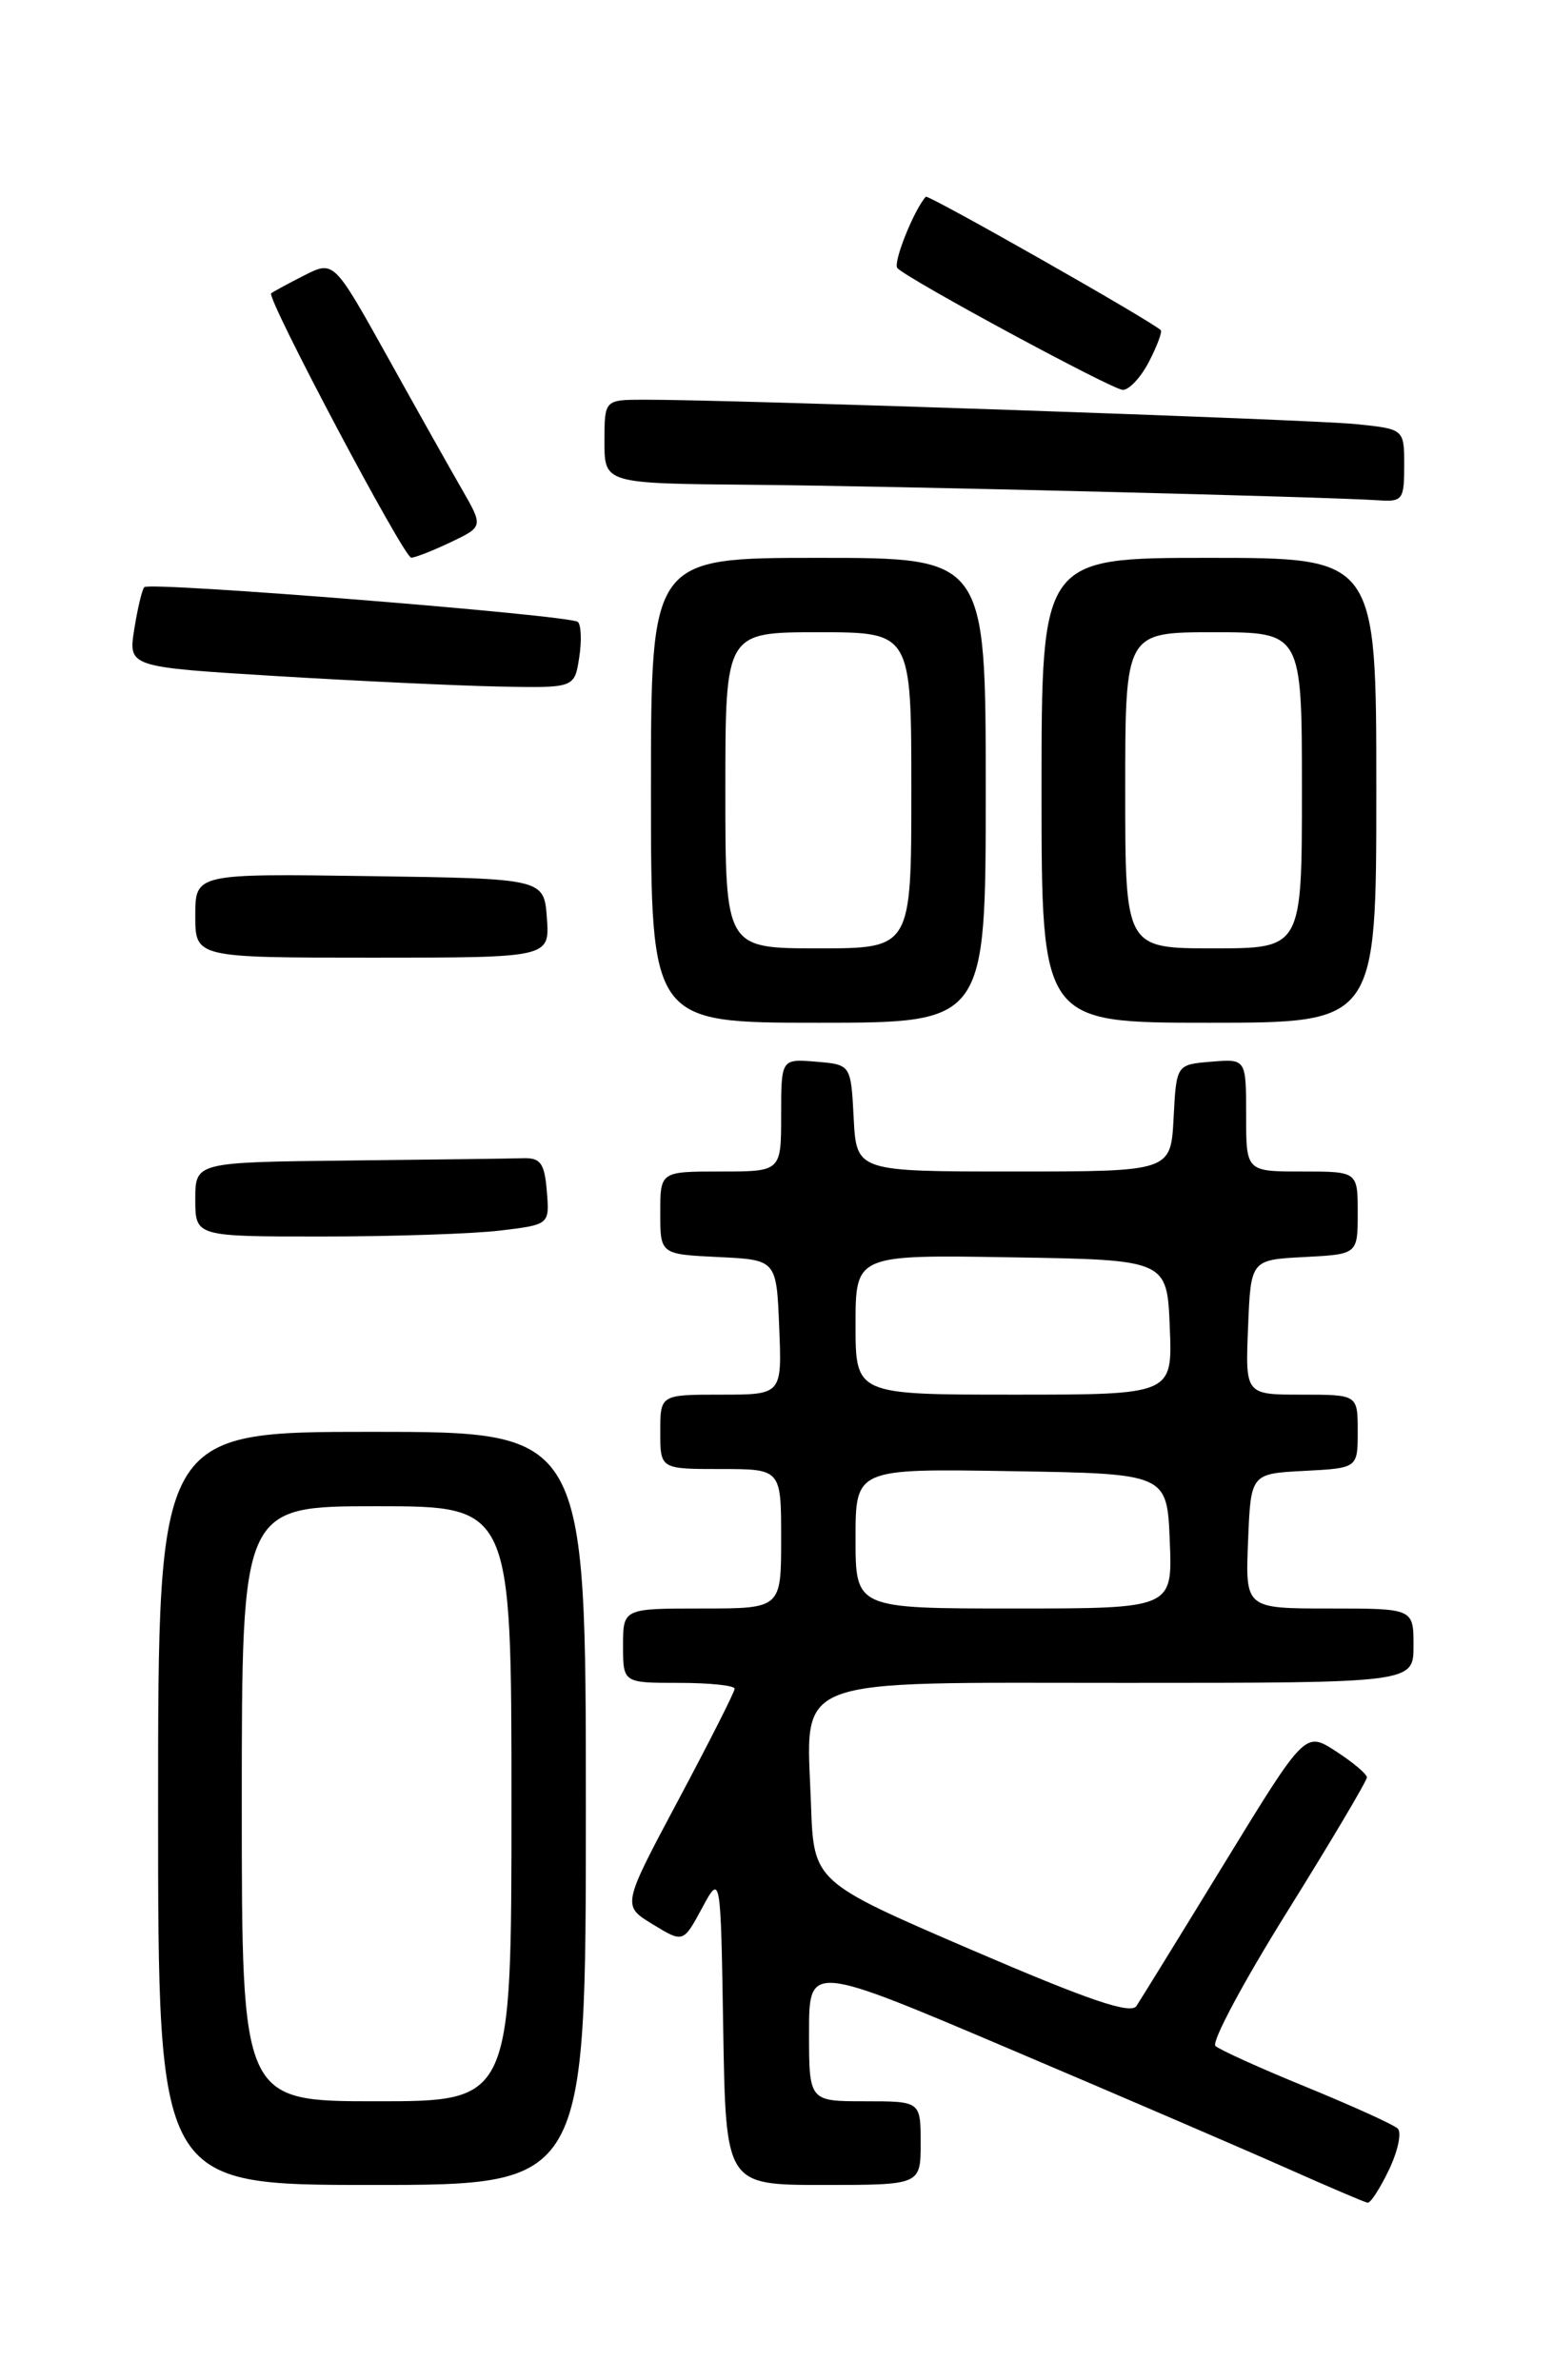 <?xml version="1.0" encoding="UTF-8" standalone="no"?>
<!DOCTYPE svg PUBLIC "-//W3C//DTD SVG 1.1//EN" "http://www.w3.org/Graphics/SVG/1.1/DTD/svg11.dtd" >
<svg xmlns="http://www.w3.org/2000/svg" xmlns:xlink="http://www.w3.org/1999/xlink" version="1.1" viewBox="0 0 167 256">
 <g >
 <path fill="currentColor"
d=" M 149.37 233.35 C 150.32 231.35 150.75 229.36 150.30 228.93 C 149.86 228.51 145.45 226.51 140.50 224.48 C 135.55 222.46 131.14 220.46 130.70 220.05 C 130.25 219.63 133.74 213.11 138.45 205.56 C 143.15 198.01 146.99 191.53 146.99 191.16 C 146.98 190.80 145.48 189.54 143.66 188.36 C 140.35 186.21 140.35 186.21 131.69 200.36 C 126.93 208.14 122.66 215.06 122.21 215.75 C 121.59 216.68 117.13 215.16 104.44 209.70 C 87.50 202.40 87.50 202.40 87.21 194.09 C 86.72 180.09 84.37 181.00 121.02 181.00 C 152.00 181.00 152.00 181.00 152.00 177.00 C 152.00 173.00 152.00 173.00 142.96 173.00 C 133.91 173.00 133.91 173.00 134.21 165.75 C 134.50 158.50 134.50 158.50 140.25 158.20 C 146.00 157.90 146.00 157.90 146.00 153.95 C 146.00 150.00 146.00 150.00 139.96 150.00 C 133.91 150.00 133.91 150.00 134.21 142.75 C 134.50 135.50 134.50 135.50 140.25 135.20 C 146.00 134.90 146.00 134.90 146.00 130.45 C 146.00 126.00 146.00 126.00 140.00 126.00 C 134.00 126.00 134.00 126.00 134.00 119.94 C 134.00 113.88 134.00 113.88 130.25 114.19 C 126.50 114.50 126.50 114.50 126.20 120.25 C 125.90 126.00 125.90 126.00 109.00 126.00 C 92.10 126.00 92.10 126.00 91.80 120.25 C 91.50 114.50 91.50 114.50 87.75 114.19 C 84.00 113.88 84.00 113.88 84.00 119.94 C 84.00 126.00 84.00 126.00 77.50 126.00 C 71.00 126.00 71.00 126.00 71.00 130.45 C 71.00 134.90 71.00 134.90 77.25 135.20 C 83.50 135.50 83.50 135.50 83.79 142.75 C 84.09 150.00 84.09 150.00 77.54 150.00 C 71.00 150.00 71.00 150.00 71.00 154.00 C 71.00 158.00 71.00 158.00 77.50 158.00 C 84.00 158.00 84.00 158.00 84.00 165.50 C 84.00 173.00 84.00 173.00 75.50 173.00 C 67.00 173.00 67.00 173.00 67.00 177.00 C 67.00 181.00 67.00 181.00 73.00 181.00 C 76.30 181.00 79.00 181.28 79.00 181.63 C 79.00 181.97 76.27 187.36 72.94 193.61 C 66.89 204.96 66.89 204.96 70.18 206.96 C 73.47 208.97 73.47 208.97 75.49 205.23 C 77.50 201.50 77.50 201.50 77.77 218.25 C 78.05 235.00 78.05 235.00 88.52 235.00 C 99.00 235.00 99.00 235.00 99.00 230.50 C 99.00 226.00 99.00 226.00 93.00 226.00 C 87.00 226.00 87.00 226.00 87.00 218.60 C 87.00 211.20 87.00 211.20 108.75 220.45 C 120.71 225.53 134.10 231.30 138.50 233.26 C 142.90 235.22 146.75 236.86 147.06 236.91 C 147.38 236.96 148.41 235.36 149.37 233.35 Z  M 63.00 194.50 C 63.00 154.00 63.00 154.00 40.00 154.00 C 17.00 154.00 17.00 154.00 17.00 194.50 C 17.00 235.00 17.00 235.00 40.00 235.00 C 63.00 235.00 63.00 235.00 63.00 194.50 Z  M 53.80 132.35 C 59.10 131.71 59.10 131.71 58.80 128.10 C 58.55 125.10 58.13 124.51 56.25 124.57 C 55.01 124.61 46.58 124.72 37.50 124.82 C 21.00 125.00 21.00 125.00 21.00 129.00 C 21.00 133.00 21.00 133.00 34.75 132.99 C 42.31 132.99 50.89 132.70 53.80 132.35 Z  M 106.00 85.00 C 106.00 60.00 106.00 60.00 88.00 60.00 C 70.00 60.00 70.00 60.00 70.00 85.00 C 70.00 110.00 70.00 110.00 88.00 110.00 C 106.00 110.00 106.00 110.00 106.00 85.00 Z  M 148.00 85.00 C 148.00 60.00 148.00 60.00 130.00 60.00 C 112.00 60.00 112.00 60.00 112.00 85.00 C 112.00 110.00 112.00 110.00 130.00 110.00 C 148.00 110.00 148.00 110.00 148.00 85.00 Z  M 58.81 98.75 C 58.50 94.50 58.50 94.50 39.75 94.23 C 21.00 93.96 21.00 93.96 21.00 98.48 C 21.00 103.00 21.00 103.00 40.06 103.00 C 59.11 103.00 59.11 103.00 58.81 98.75 Z  M 62.28 70.75 C 62.56 68.96 62.50 67.23 62.14 66.89 C 61.38 66.17 16.13 62.54 15.52 63.15 C 15.28 63.38 14.80 65.41 14.44 67.66 C 13.79 71.74 13.79 71.74 29.64 72.71 C 38.36 73.24 49.16 73.75 53.64 73.84 C 61.77 74.00 61.77 74.00 62.28 70.75 Z  M 48.46 58.32 C 51.98 56.64 51.98 56.64 49.64 52.57 C 48.35 50.33 44.73 43.89 41.60 38.25 C 35.89 28.01 35.89 28.01 32.70 29.63 C 30.94 30.52 29.35 31.39 29.16 31.55 C 28.62 32.02 43.42 59.96 44.22 59.98 C 44.61 59.99 46.52 59.24 48.46 58.32 Z  M 151.00 50.07 C 151.00 46.14 151.00 46.14 145.75 45.61 C 140.76 45.11 78.21 42.96 69.25 42.99 C 65.00 43.00 65.00 43.00 65.00 47.50 C 65.00 52.00 65.00 52.00 80.75 52.14 C 95.93 52.27 142.61 53.43 148.25 53.81 C 150.82 53.99 151.00 53.74 151.00 50.07 Z  M 123.55 38.91 C 124.43 37.21 125.00 35.68 124.82 35.51 C 123.74 34.48 99.79 20.88 99.55 21.16 C 98.22 22.69 95.99 28.32 96.50 28.84 C 97.76 30.11 119.51 41.86 120.72 41.93 C 121.40 41.97 122.67 40.61 123.55 38.91 Z  M 92.00 165.48 C 92.00 157.95 92.00 157.95 108.75 158.23 C 125.50 158.50 125.50 158.50 125.79 165.75 C 126.09 173.00 126.09 173.00 109.04 173.00 C 92.00 173.00 92.00 173.00 92.00 165.48 Z  M 92.00 142.48 C 92.00 134.95 92.00 134.95 108.75 135.23 C 125.50 135.50 125.50 135.50 125.79 142.75 C 126.09 150.00 126.09 150.00 109.04 150.00 C 92.00 150.00 92.00 150.00 92.00 142.48 Z  M 26.00 194.00 C 26.00 162.00 26.00 162.00 40.50 162.00 C 55.00 162.00 55.00 162.00 55.00 194.00 C 55.00 226.00 55.00 226.00 40.50 226.00 C 26.00 226.00 26.00 226.00 26.00 194.00 Z  M 78.00 85.00 C 78.00 68.00 78.00 68.00 88.00 68.00 C 98.00 68.00 98.00 68.00 98.00 85.00 C 98.00 102.00 98.00 102.00 88.00 102.00 C 78.00 102.00 78.00 102.00 78.00 85.00 Z  M 121.00 85.00 C 121.00 68.00 121.00 68.00 130.50 68.00 C 140.00 68.00 140.00 68.00 140.00 85.00 C 140.00 102.00 140.00 102.00 130.50 102.00 C 121.00 102.00 121.00 102.00 121.00 85.00 Z "/>
</g>
</svg>